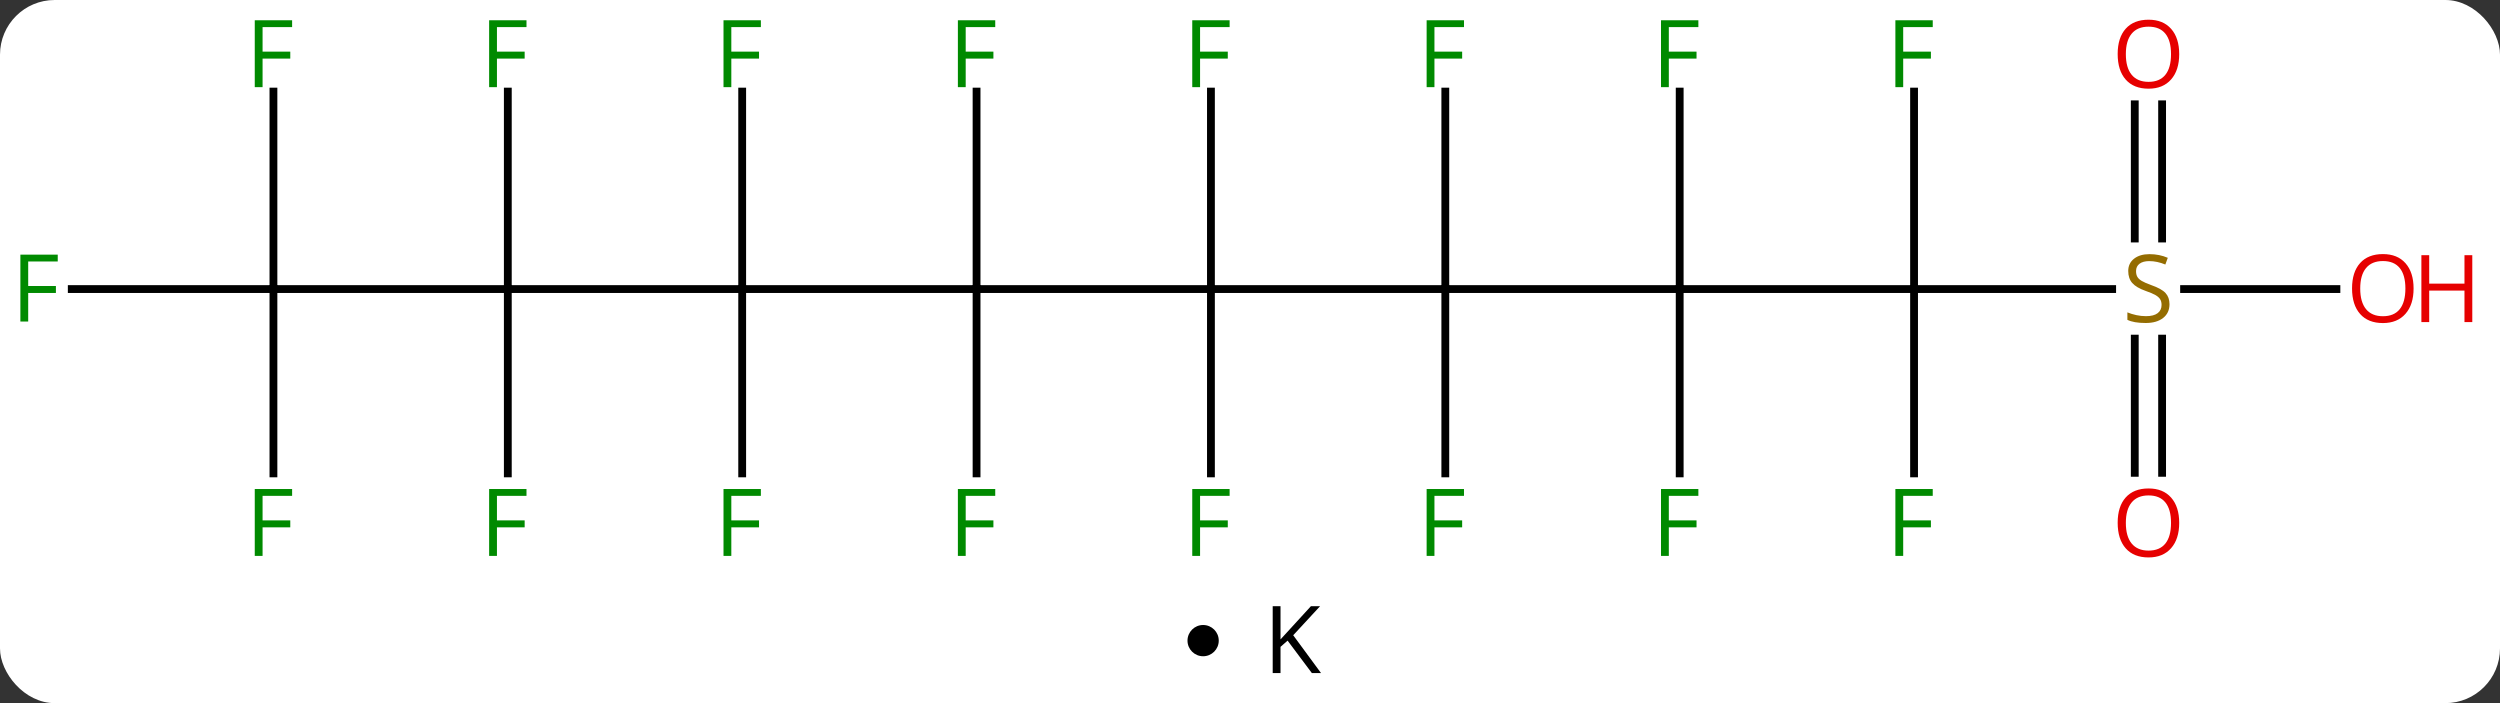 <svg width="320" viewBox="0 0 320 90" style="fill-opacity:1; color-rendering:auto; color-interpolation:auto; text-rendering:auto; stroke:black; stroke-linecap:square; stroke-miterlimit:10; shape-rendering:auto; stroke-opacity:1; fill:black; stroke-dasharray:none; font-weight:normal; stroke-width:1; font-family:'Open Sans'; font-style:normal; stroke-linejoin:miter; font-size:12; stroke-dashoffset:0; image-rendering:auto;" height="90" class="cas-substance-image" xmlns:xlink="http://www.w3.org/1999/xlink" xmlns="http://www.w3.org/2000/svg"><rect x="0" y="0" width="320" height="90" fill="#333333" stroke="none"/><svg class="cas-substance-single-component"><rect y="0" x="0" width="320" stroke="none" ry="7" rx="7" height="90" fill="white" class="cas-substance-group"/><svg y="0" x="0" width="320" viewBox="0 0 320 75" style="fill:black;" height="75" class="cas-substance-single-component-image"><svg><g><g transform="translate(155,37)" style="text-rendering:geometricPrecision; color-rendering:optimizeQuality; color-interpolation:linearRGB; stroke-linecap:butt; image-rendering:optimizeQuality;"><line y2="0" y1="0" x2="-30" x1="0" style="fill:none;"/><line y2="0" y1="0" x2="30" x1="0" style="fill:none;"/><line y2="23.594" y1="0" x2="0" x1="0" style="fill:none;"/><line y2="-25.277" y1="0" x2="0" x1="0" style="fill:none;"/><line y2="0" y1="0" x2="-60" x1="-30" style="fill:none;"/><line y2="23.594" y1="0" x2="-30" x1="-30" style="fill:none;"/><line y2="-25.277" y1="0" x2="-30" x1="-30" style="fill:none;"/><line y2="0" y1="0" x2="60" x1="30" style="fill:none;"/><line y2="23.594" y1="0" x2="30" x1="30" style="fill:none;"/><line y2="-25.277" y1="0" x2="30" x1="30" style="fill:none;"/><line y2="0" y1="0" x2="-90" x1="-60" style="fill:none;"/><line y2="23.594" y1="0" x2="-60" x1="-60" style="fill:none;"/><line y2="-25.277" y1="0" x2="-60" x1="-60" style="fill:none;"/><line y2="0" y1="0" x2="90" x1="60" style="fill:none;"/><line y2="23.594" y1="0" x2="60" x1="60" style="fill:none;"/><line y2="-25.277" y1="0" x2="60" x1="60" style="fill:none;"/><line y2="0" y1="0" x2="-120" x1="-90" style="fill:none;"/><line y2="23.594" y1="0" x2="-90" x1="-90" style="fill:none;"/><line y2="-25.277" y1="0" x2="-90" x1="-90" style="fill:none;"/><line y2="0" y1="0" x2="115.357" x1="90" style="fill:none;"/><line y2="23.594" y1="0" x2="90" x1="90" style="fill:none;"/><line y2="-25.277" y1="0" x2="90" x1="90" style="fill:none;"/><line y2="0" y1="0" x2="-145.815" x1="-120" style="fill:none;"/><line y2="23.594" y1="0" x2="-120" x1="-120" style="fill:none;"/><line y2="-25.277" y1="0" x2="-120" x1="-120" style="fill:none;"/><line y2="-23.648" y1="-6.469" x2="121.75" x1="121.75" style="fill:none;"/><line y2="-23.648" y1="-6.469" x2="118.25" x1="118.25" style="fill:none;"/><line y2="23.523" y1="6.344" x2="118.25" x1="118.25" style="fill:none;"/><line y2="23.523" y1="6.344" x2="121.75" x1="121.75" style="fill:none;"/><line y2="0" y1="0" x2="144.062" x1="124.561" style="fill:none;"/></g><g transform="translate(155,37)" style="fill:rgb(0,138,0); text-rendering:geometricPrecision; color-rendering:optimizeQuality; image-rendering:optimizeQuality; font-family:'Open Sans'; stroke:rgb(0,138,0); color-interpolation:linearRGB;"><path style="stroke:none;" d="M-1.391 34.156 L-2.391 34.156 L-2.391 25.594 L2.391 25.594 L2.391 26.469 L-1.391 26.469 L-1.391 29.609 L2.156 29.609 L2.156 30.5 L-1.391 30.5 L-1.391 34.156 Z"/><path style="stroke:none;" d="M-1.391 -25.844 L-2.391 -25.844 L-2.391 -34.406 L2.391 -34.406 L2.391 -33.531 L-1.391 -33.531 L-1.391 -30.391 L2.156 -30.391 L2.156 -29.5 L-1.391 -29.5 L-1.391 -25.844 Z"/><path style="stroke:none;" d="M-31.391 34.156 L-32.391 34.156 L-32.391 25.594 L-27.609 25.594 L-27.609 26.469 L-31.391 26.469 L-31.391 29.609 L-27.844 29.609 L-27.844 30.5 L-31.391 30.5 L-31.391 34.156 Z"/><path style="stroke:none;" d="M-31.391 -25.844 L-32.391 -25.844 L-32.391 -34.406 L-27.609 -34.406 L-27.609 -33.531 L-31.391 -33.531 L-31.391 -30.391 L-27.844 -30.391 L-27.844 -29.5 L-31.391 -29.5 L-31.391 -25.844 Z"/><path style="stroke:none;" d="M28.609 34.156 L27.609 34.156 L27.609 25.594 L32.391 25.594 L32.391 26.469 L28.609 26.469 L28.609 29.609 L32.156 29.609 L32.156 30.5 L28.609 30.5 L28.609 34.156 Z"/><path style="stroke:none;" d="M28.609 -25.844 L27.609 -25.844 L27.609 -34.406 L32.391 -34.406 L32.391 -33.531 L28.609 -33.531 L28.609 -30.391 L32.156 -30.391 L32.156 -29.5 L28.609 -29.5 L28.609 -25.844 Z"/><path style="stroke:none;" d="M-61.391 34.156 L-62.391 34.156 L-62.391 25.594 L-57.609 25.594 L-57.609 26.469 L-61.391 26.469 L-61.391 29.609 L-57.844 29.609 L-57.844 30.5 L-61.391 30.5 L-61.391 34.156 Z"/><path style="stroke:none;" d="M-61.391 -25.844 L-62.391 -25.844 L-62.391 -34.406 L-57.609 -34.406 L-57.609 -33.531 L-61.391 -33.531 L-61.391 -30.391 L-57.844 -30.391 L-57.844 -29.5 L-61.391 -29.5 L-61.391 -25.844 Z"/><path style="stroke:none;" d="M58.609 34.156 L57.609 34.156 L57.609 25.594 L62.391 25.594 L62.391 26.469 L58.609 26.469 L58.609 29.609 L62.156 29.609 L62.156 30.5 L58.609 30.5 L58.609 34.156 Z"/><path style="stroke:none;" d="M58.609 -25.844 L57.609 -25.844 L57.609 -34.406 L62.391 -34.406 L62.391 -33.531 L58.609 -33.531 L58.609 -30.391 L62.156 -30.391 L62.156 -29.5 L58.609 -29.5 L58.609 -25.844 Z"/><path style="stroke:none;" d="M-91.391 34.156 L-92.391 34.156 L-92.391 25.594 L-87.609 25.594 L-87.609 26.469 L-91.391 26.469 L-91.391 29.609 L-87.844 29.609 L-87.844 30.5 L-91.391 30.5 L-91.391 34.156 Z"/><path style="stroke:none;" d="M-91.391 -25.844 L-92.391 -25.844 L-92.391 -34.406 L-87.609 -34.406 L-87.609 -33.531 L-91.391 -33.531 L-91.391 -30.391 L-87.844 -30.391 L-87.844 -29.5 L-91.391 -29.5 L-91.391 -25.844 Z"/><path style="fill:rgb(148,108,0); stroke:none;" d="M122.695 1.938 Q122.695 3.062 121.875 3.703 Q121.055 4.344 119.648 4.344 Q118.117 4.344 117.305 3.938 L117.305 2.984 Q117.836 3.203 118.453 3.336 Q119.07 3.469 119.68 3.469 Q120.68 3.469 121.18 3.086 Q121.68 2.703 121.68 2.031 Q121.68 1.594 121.5 1.305 Q121.32 1.016 120.906 0.773 Q120.492 0.531 119.633 0.234 Q118.445 -0.188 117.93 -0.773 Q117.414 -1.359 117.414 -2.312 Q117.414 -3.297 118.156 -3.883 Q118.898 -4.469 120.133 -4.469 Q121.398 -4.469 122.477 -4 L122.164 -3.141 Q121.102 -3.578 120.102 -3.578 Q119.305 -3.578 118.859 -3.242 Q118.414 -2.906 118.414 -2.297 Q118.414 -1.859 118.578 -1.57 Q118.742 -1.281 119.133 -1.047 Q119.523 -0.812 120.336 -0.516 Q121.68 -0.047 122.188 0.508 Q122.695 1.062 122.695 1.938 Z"/><path style="stroke:none;" d="M88.609 34.156 L87.609 34.156 L87.609 25.594 L92.391 25.594 L92.391 26.469 L88.609 26.469 L88.609 29.609 L92.156 29.609 L92.156 30.5 L88.609 30.5 L88.609 34.156 Z"/><path style="stroke:none;" d="M88.609 -25.844 L87.609 -25.844 L87.609 -34.406 L92.391 -34.406 L92.391 -33.531 L88.609 -33.531 L88.609 -30.391 L92.156 -30.391 L92.156 -29.5 L88.609 -29.5 L88.609 -25.844 Z"/><path style="stroke:none;" d="M-151.391 4.156 L-152.391 4.156 L-152.391 -4.406 L-147.609 -4.406 L-147.609 -3.531 L-151.391 -3.531 L-151.391 -0.391 L-147.844 -0.391 L-147.844 0.5 L-151.391 0.5 L-151.391 4.156 Z"/><path style="stroke:none;" d="M-121.391 34.156 L-122.391 34.156 L-122.391 25.594 L-117.609 25.594 L-117.609 26.469 L-121.391 26.469 L-121.391 29.609 L-117.844 29.609 L-117.844 30.5 L-121.391 30.5 L-121.391 34.156 Z"/><path style="stroke:none;" d="M-121.391 -25.844 L-122.391 -25.844 L-122.391 -34.406 L-117.609 -34.406 L-117.609 -33.531 L-121.391 -33.531 L-121.391 -30.391 L-117.844 -30.391 L-117.844 -29.5 L-121.391 -29.5 L-121.391 -25.844 Z"/><path style="fill:rgb(230,0,0); stroke:none;" d="M123.938 -30.07 Q123.938 -28.008 122.898 -26.828 Q121.859 -25.648 120.016 -25.648 Q118.125 -25.648 117.094 -26.812 Q116.062 -27.977 116.062 -30.086 Q116.062 -32.18 117.094 -33.328 Q118.125 -34.477 120.016 -34.477 Q121.875 -34.477 122.906 -33.305 Q123.938 -32.133 123.938 -30.07 ZM117.109 -30.07 Q117.109 -28.336 117.852 -27.43 Q118.594 -26.523 120.016 -26.523 Q121.438 -26.523 122.164 -27.422 Q122.891 -28.32 122.891 -30.07 Q122.891 -31.805 122.164 -32.695 Q121.438 -33.586 120.016 -33.586 Q118.594 -33.586 117.852 -32.688 Q117.109 -31.789 117.109 -30.07 Z"/><path style="fill:rgb(230,0,0); stroke:none;" d="M123.938 29.93 Q123.938 31.992 122.898 33.172 Q121.859 34.352 120.016 34.352 Q118.125 34.352 117.094 33.188 Q116.062 32.023 116.062 29.914 Q116.062 27.82 117.094 26.672 Q118.125 25.523 120.016 25.523 Q121.875 25.523 122.906 26.695 Q123.938 27.867 123.938 29.93 ZM117.109 29.93 Q117.109 31.664 117.852 32.57 Q118.594 33.477 120.016 33.477 Q121.438 33.477 122.164 32.578 Q122.891 31.68 122.891 29.93 Q122.891 28.195 122.164 27.305 Q121.438 26.414 120.016 26.414 Q118.594 26.414 117.852 27.312 Q117.109 28.211 117.109 29.93 Z"/><path style="fill:rgb(230,0,0); stroke:none;" d="M153.938 -0.07 Q153.938 1.992 152.898 3.172 Q151.859 4.352 150.016 4.352 Q148.125 4.352 147.094 3.188 Q146.062 2.023 146.062 -0.086 Q146.062 -2.18 147.094 -3.328 Q148.125 -4.477 150.016 -4.477 Q151.875 -4.477 152.906 -3.305 Q153.938 -2.133 153.938 -0.07 ZM147.109 -0.07 Q147.109 1.664 147.852 2.57 Q148.594 3.477 150.016 3.477 Q151.438 3.477 152.164 2.578 Q152.891 1.68 152.891 -0.07 Q152.891 -1.805 152.164 -2.695 Q151.438 -3.586 150.016 -3.586 Q148.594 -3.586 147.852 -2.688 Q147.109 -1.789 147.109 -0.07 Z"/><path style="fill:rgb(230,0,0); stroke:none;" d="M161.453 4.227 L160.453 4.227 L160.453 0.195 L155.938 0.195 L155.938 4.227 L154.938 4.227 L154.938 -4.336 L155.938 -4.336 L155.938 -0.695 L160.453 -0.695 L160.453 -4.336 L161.453 -4.336 L161.453 4.227 Z"/></g></g></svg></svg><svg y="75" x="152" class="cas-substance-saf"><svg y="5" x="0" width="4" style="fill:black;" height="4" class="cas-substance-saf-dot"><circle stroke="none" r="2" fill="black" cy="2" cx="2"/></svg><svg y="0" x="8" width="12" style="fill:black;" height="15" class="cas-substance-saf-image"><svg><g><g transform="translate(6,7)" style="text-rendering:geometricPrecision; font-family:'Open Sans'; color-interpolation:linearRGB; color-rendering:optimizeQuality; image-rendering:optimizeQuality;"><path style="stroke:none;" d="M3.094 4.156 L1.922 4.156 L-1.188 0 L-2.094 0.797 L-2.094 4.156 L-3.094 4.156 L-3.094 -4.406 L-2.094 -4.406 L-2.094 -0.156 L1.797 -4.406 L2.969 -4.406 L-0.469 -0.688 L3.094 4.156 Z"/></g></g></svg></svg></svg></svg></svg>